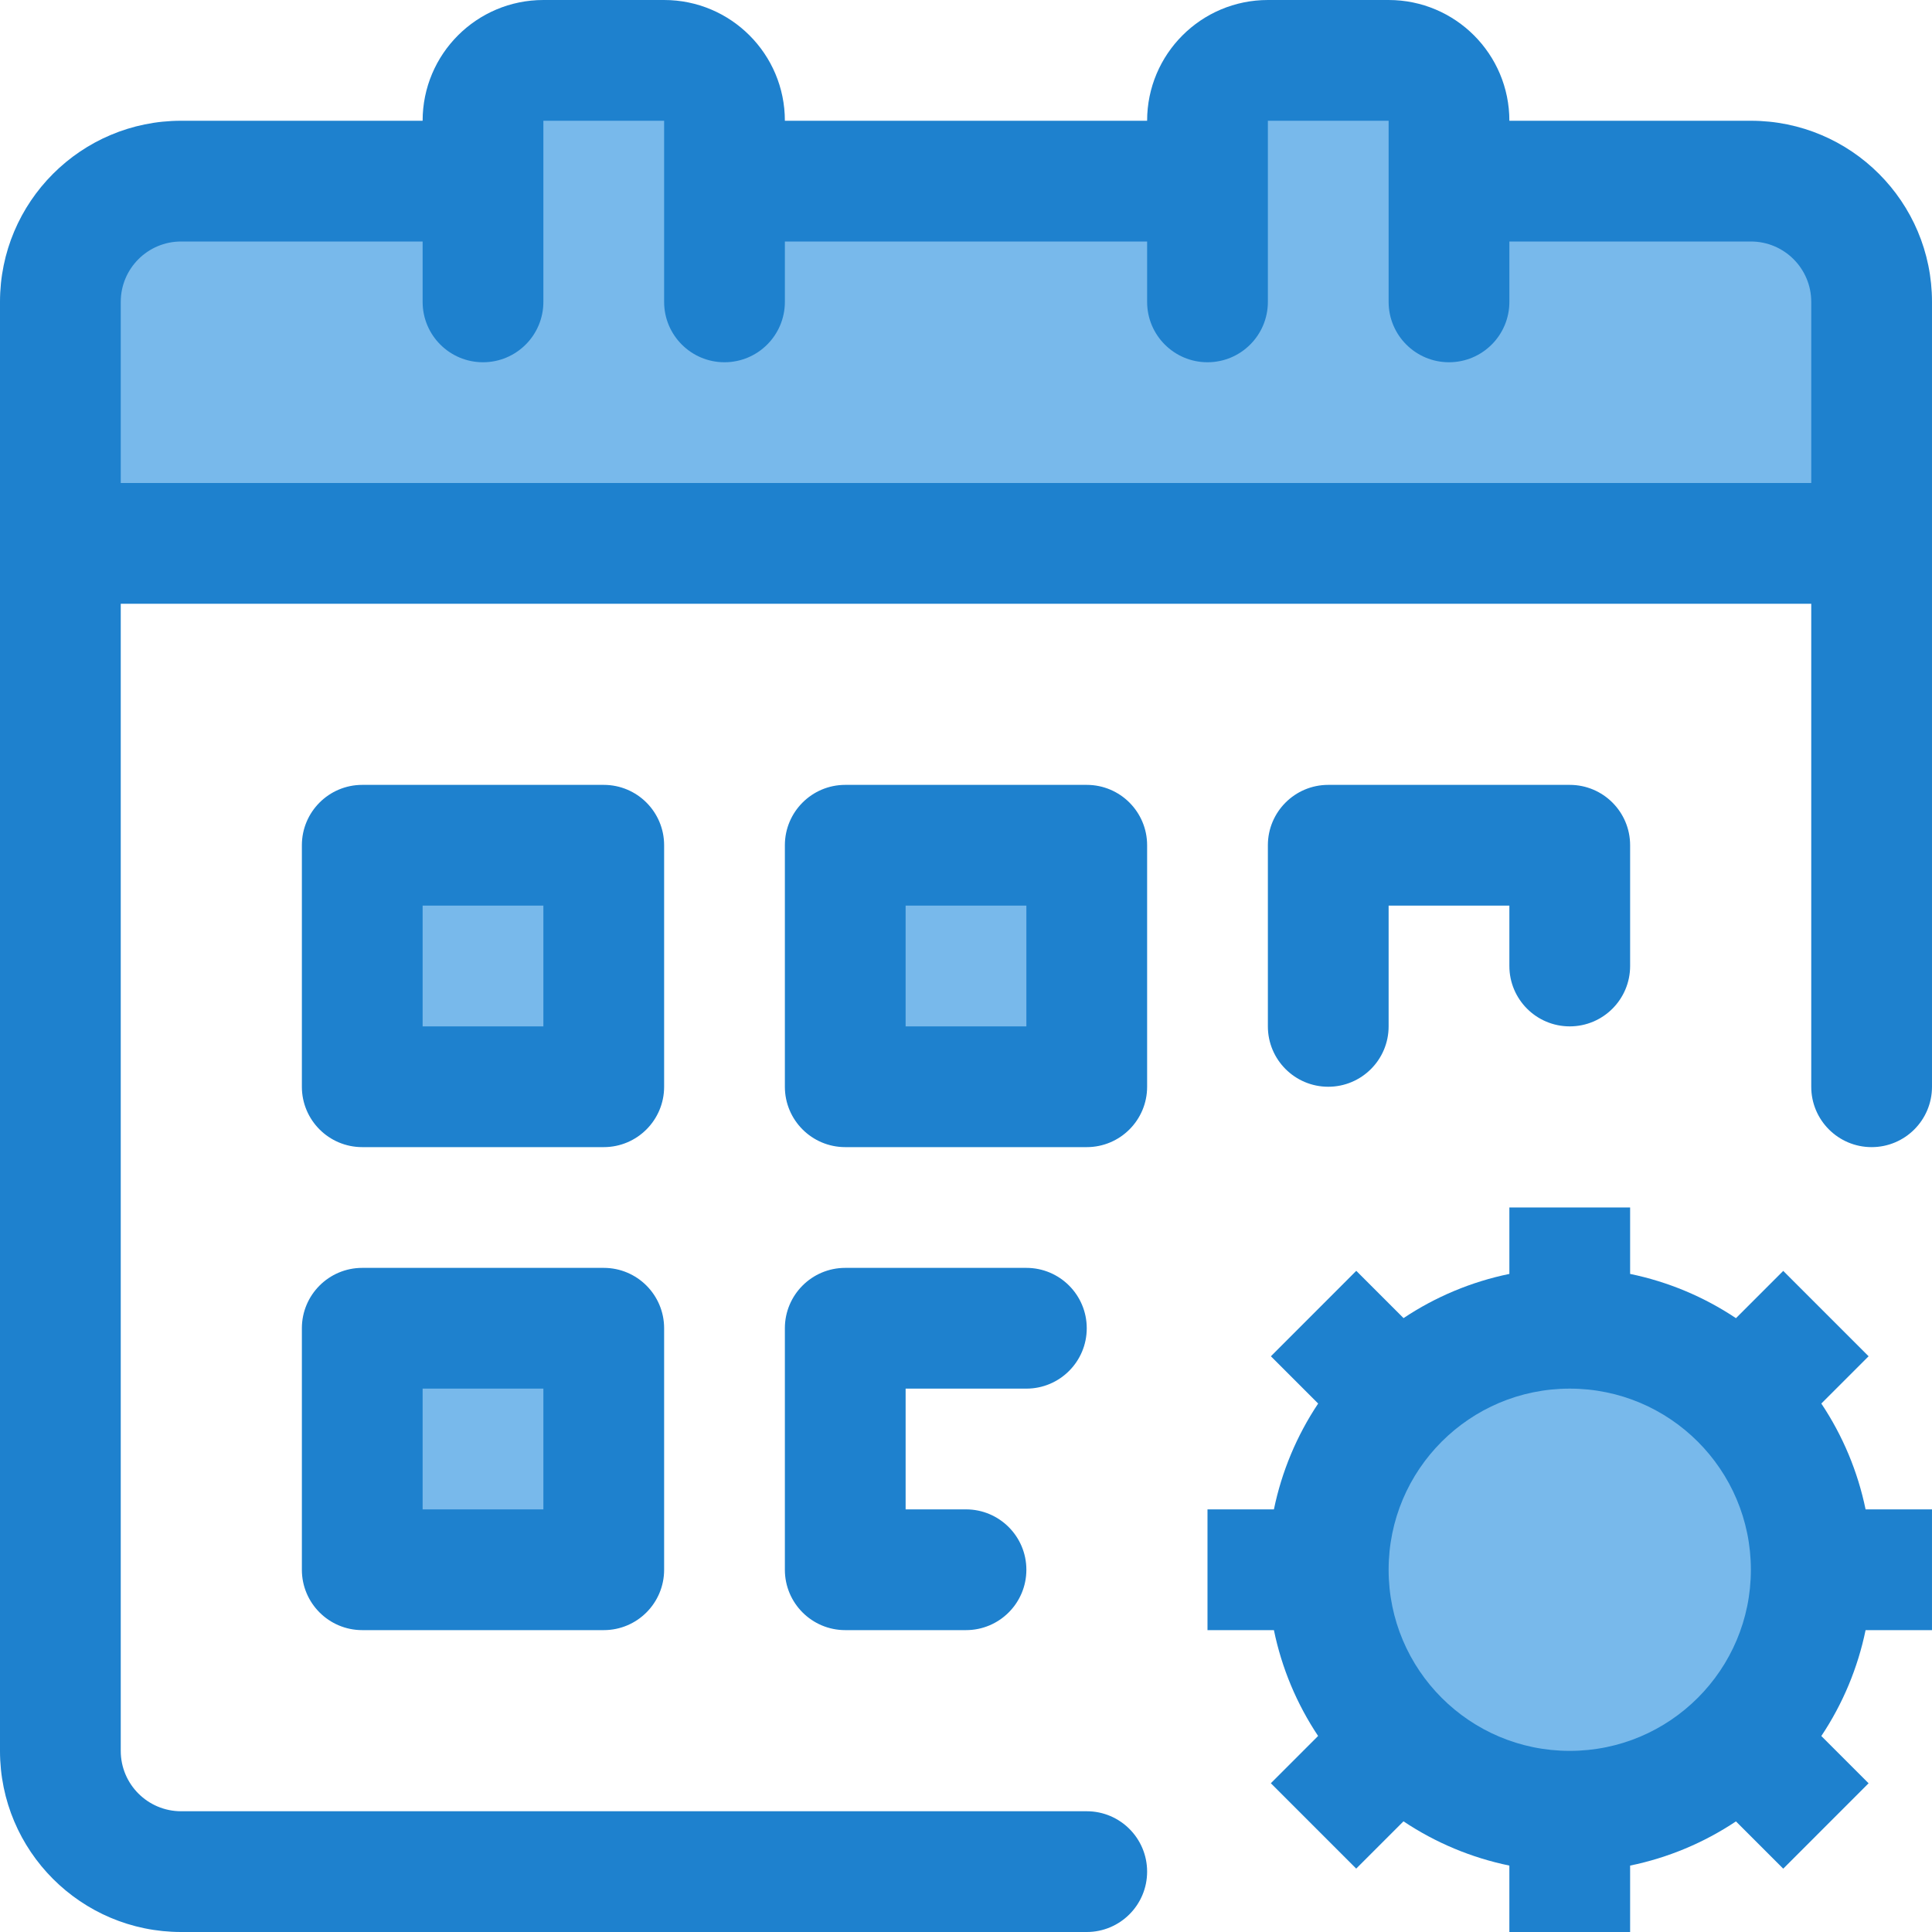 <svg height="512pt" viewBox="0 0 512.001 512" width="512pt" xmlns="http://www.w3.org/2000/svg"><path d="m464 48h-80v-16c0-8.836-7.164-16-16-16h-32c-8.836 0-16 7.164-16 16v16h-128v-16c0-8.836-7.164-16-16-16h-32c-8.836 0-16 7.164-16 16v16h-80c-17.652.055-31.949 14.348-32 32v64h480v-64c-.051-17.652-14.348-31.945-32-32zm0 0" fill="#78b9eb"/><path d="m96 224h64v64h-64zm0 0" fill="#78b9eb"/><path d="m224 224h64v64h-64zm0 0" fill="#78b9eb"/><path d="m96 352h64v64h-64zm0 0" fill="#78b9eb"/><path d="m416 352c-35.348-.008-64.008 28.641-64.012 63.984-.008 35.348 28.637 64.008 63.984 64.016s64.008-28.641 64.012-63.988c.004-16.973-6.734-33.254-18.738-45.262-11.98-12.023-28.27-18.773-45.246-18.75zm0 0" fill="#78b9eb"/><g fill="#1e81ce"><path d="m464 32h-64c0-17.672-14.328-32-32-32h-32c-17.672 0-32 14.328-32 32h-96c0-17.672-14.328-32-32-32h-32c-17.672 0-32 14.328-32 32h-64c-26.508 0-48 21.492-48 48v384c0 26.512 21.492 48 48 48h240c8.836 0 16-7.164 16-16s-7.164-16-16-16h-240c-8.836 0-16-7.164-16-16v-304h448v128c0 8.836 7.164 16 16 16s16-7.164 16-16v-208c0-26.508-21.492-48-48-48zm-432 96v-48c0-8.836 7.164-16 16-16h64v16c0 8.836 7.164 16 16 16s16-7.164 16-16v-48h32v48c0 8.836 7.164 16 16 16s16-7.164 16-16v-16h96v16c0 8.836 7.164 16 16 16s16-7.164 16-16v-48h32v48c0 8.836 7.164 16 16 16s16-7.164 16-16v-16h64c8.836 0 16 7.164 16 16v48zm0 0"/><path d="m176 224c0-8.836-7.164-16-16-16h-64c-8.836 0-16 7.164-16 16v64c0 8.836 7.164 16 16 16h64c8.836 0 16-7.164 16-16zm-32 48h-32v-32h32zm0 0"/><path d="m288 208h-64c-8.836 0-16 7.164-16 16v64c0 8.836 7.164 16 16 16h64c8.836 0 16-7.164 16-16v-64c0-8.836-7.164-16-16-16zm-16 64h-32v-32h32zm0 0"/><path d="m416 272c8.836 0 16-7.164 16-16v-32c0-8.836-7.164-16-16-16h-64c-8.836 0-16 7.164-16 16v48c0 8.836 7.164 16 16 16s16-7.164 16-16v-32h32v16c0 8.836 7.164 16 16 16zm0 0"/><path d="m160 336h-64c-8.836 0-16 7.164-16 16v64c0 8.836 7.164 16 16 16h64c8.836 0 16-7.164 16-16v-64c0-8.836-7.164-16-16-16zm-16 64h-32v-32h32zm0 0"/><path d="m272 368c8.836 0 16-7.164 16-16s-7.164-16-16-16h-48c-8.836 0-16 7.164-16 16v64c0 8.836 7.164 16 16 16h32c8.836 0 16-7.164 16-16s-7.164-16-16-16h-16v-32zm0 0"/><path d="m482.672 371.953 12.527-12.527-22.625-22.625-12.527 12.527c-8.504-5.68-18.031-9.66-28.047-11.727v-17.602h-32v17.602c-10.016 2.059-19.539 6.035-28.047 11.711l-12.527-12.527-22.625 22.641 12.527 12.527c-5.68 8.504-9.66 18.031-11.727 28.047h-17.602v32h17.602c2.059 10.016 6.035 19.539 11.711 28.047l-12.527 12.527 22.625 22.625 12.527-12.527c8.512 5.684 18.039 9.664 28.062 11.727v17.602h32v-17.602c10.016-2.059 19.543-6.035 28.047-11.711l12.531 12.527 22.621-22.625-12.527-12.527c5.684-8.512 9.664-18.039 11.73-28.062h17.598v-32h-17.598c-2.066-10.02-6.051-19.543-11.73-28.047zm-66.672 92.047c-26.512 0-48-21.488-48-48s21.488-48 48-48c26.508 0 48 21.488 48 48s-21.492 48-48 48zm0 0"/></g></svg>